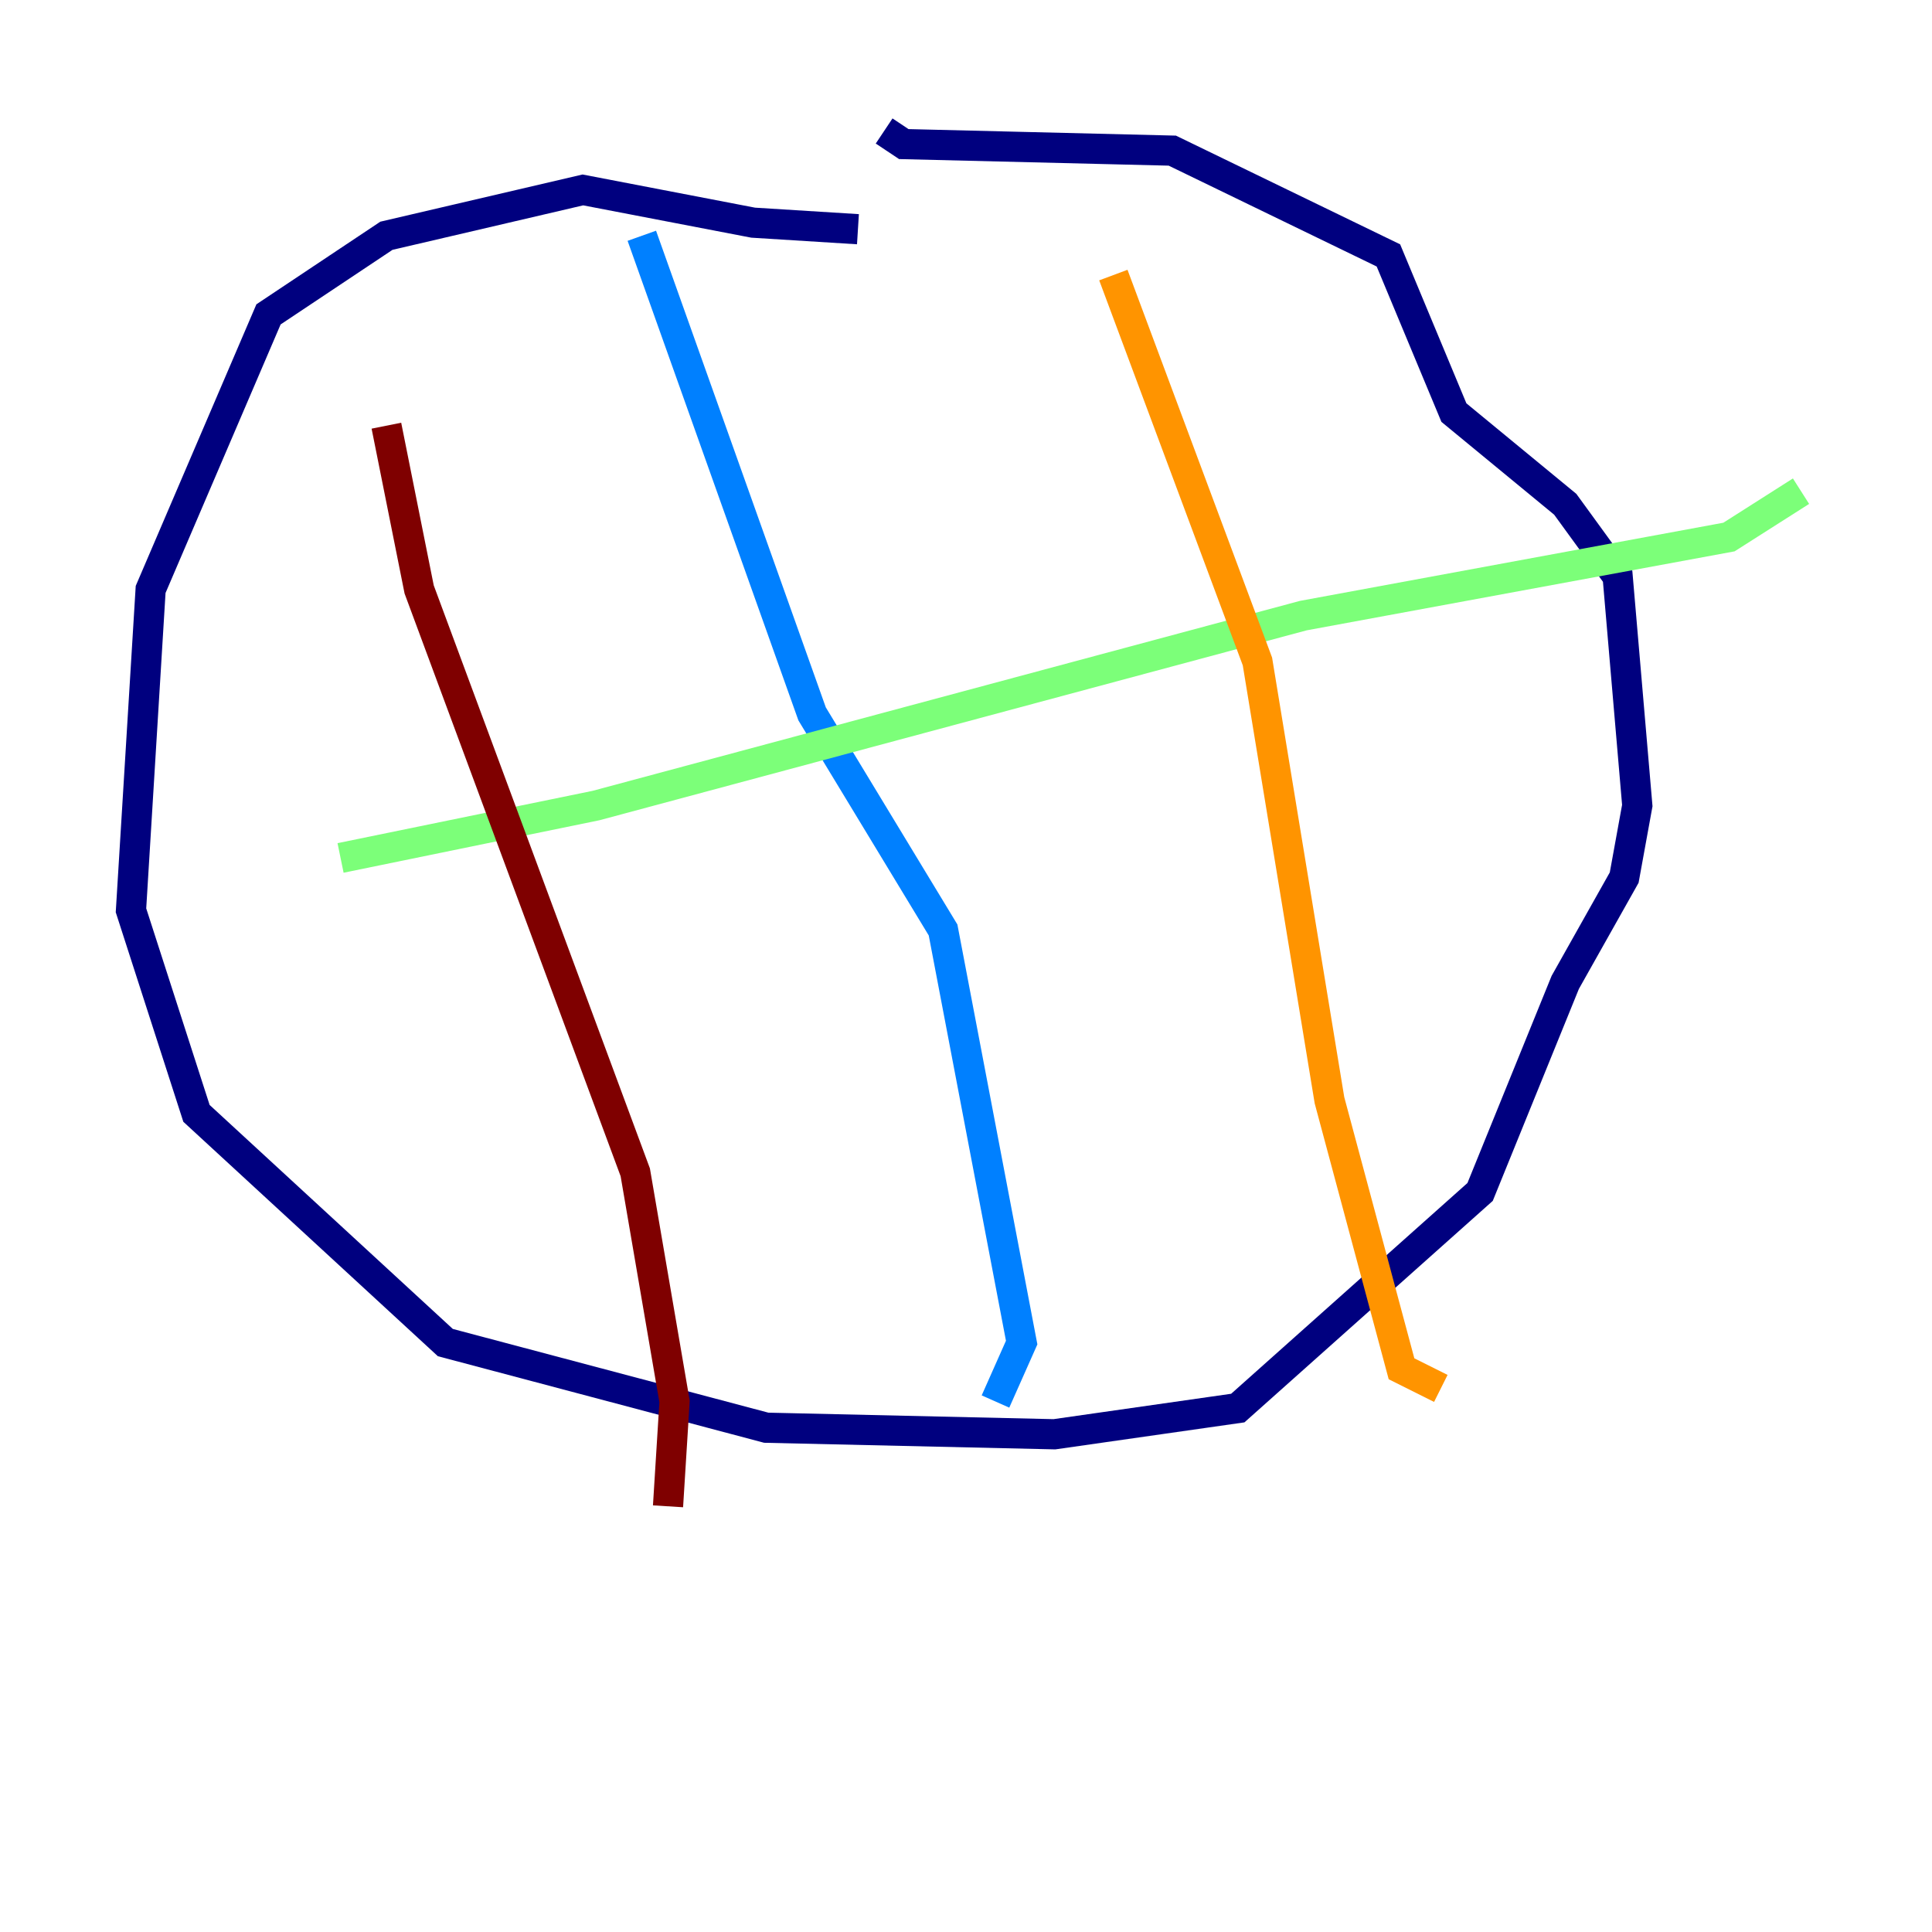 <?xml version="1.0" encoding="utf-8" ?>
<svg baseProfile="tiny" height="128" version="1.2" viewBox="0,0,128,128" width="128" xmlns="http://www.w3.org/2000/svg" xmlns:ev="http://www.w3.org/2001/xml-events" xmlns:xlink="http://www.w3.org/1999/xlink"><defs /><polyline fill="none" points="56.841,15.186 49.898,14.752 38.617,12.583 25.6,15.62 17.79,20.827 9.98,39.051 8.678,60.312 13.017,73.763 29.505,88.949 50.766,94.59 69.858,95.024 82.007,93.288 98.061,78.969 103.702,65.085 107.607,58.142 108.475,53.37 107.173,38.183 103.702,33.41 96.325,27.336 91.986,16.922 77.668,9.98 59.878,9.546 58.576,8.678" stroke="#00007f" stroke-width="2" /><polyline fill="none" points="42.522,15.62 53.803,47.295 62.481,61.614 67.688,88.949 65.953,92.854" stroke="#0080ff" stroke-width="2" /><polyline fill="none" points="22.563,56.841 39.485,53.37 86.346,40.786 114.549,35.58 119.322,32.542" stroke="#7cff79" stroke-width="2" /><polyline fill="none" points="73.763,18.224 83.308,43.824 88.081,72.895 92.854,90.685 95.458,91.986" stroke="#ff9400" stroke-width="2" /><polyline fill="none" points="25.6,28.203 27.77,39.051 42.088,77.668 44.691,92.854 44.258,99.797" stroke="#7f0000" stroke-width="2" /></svg>